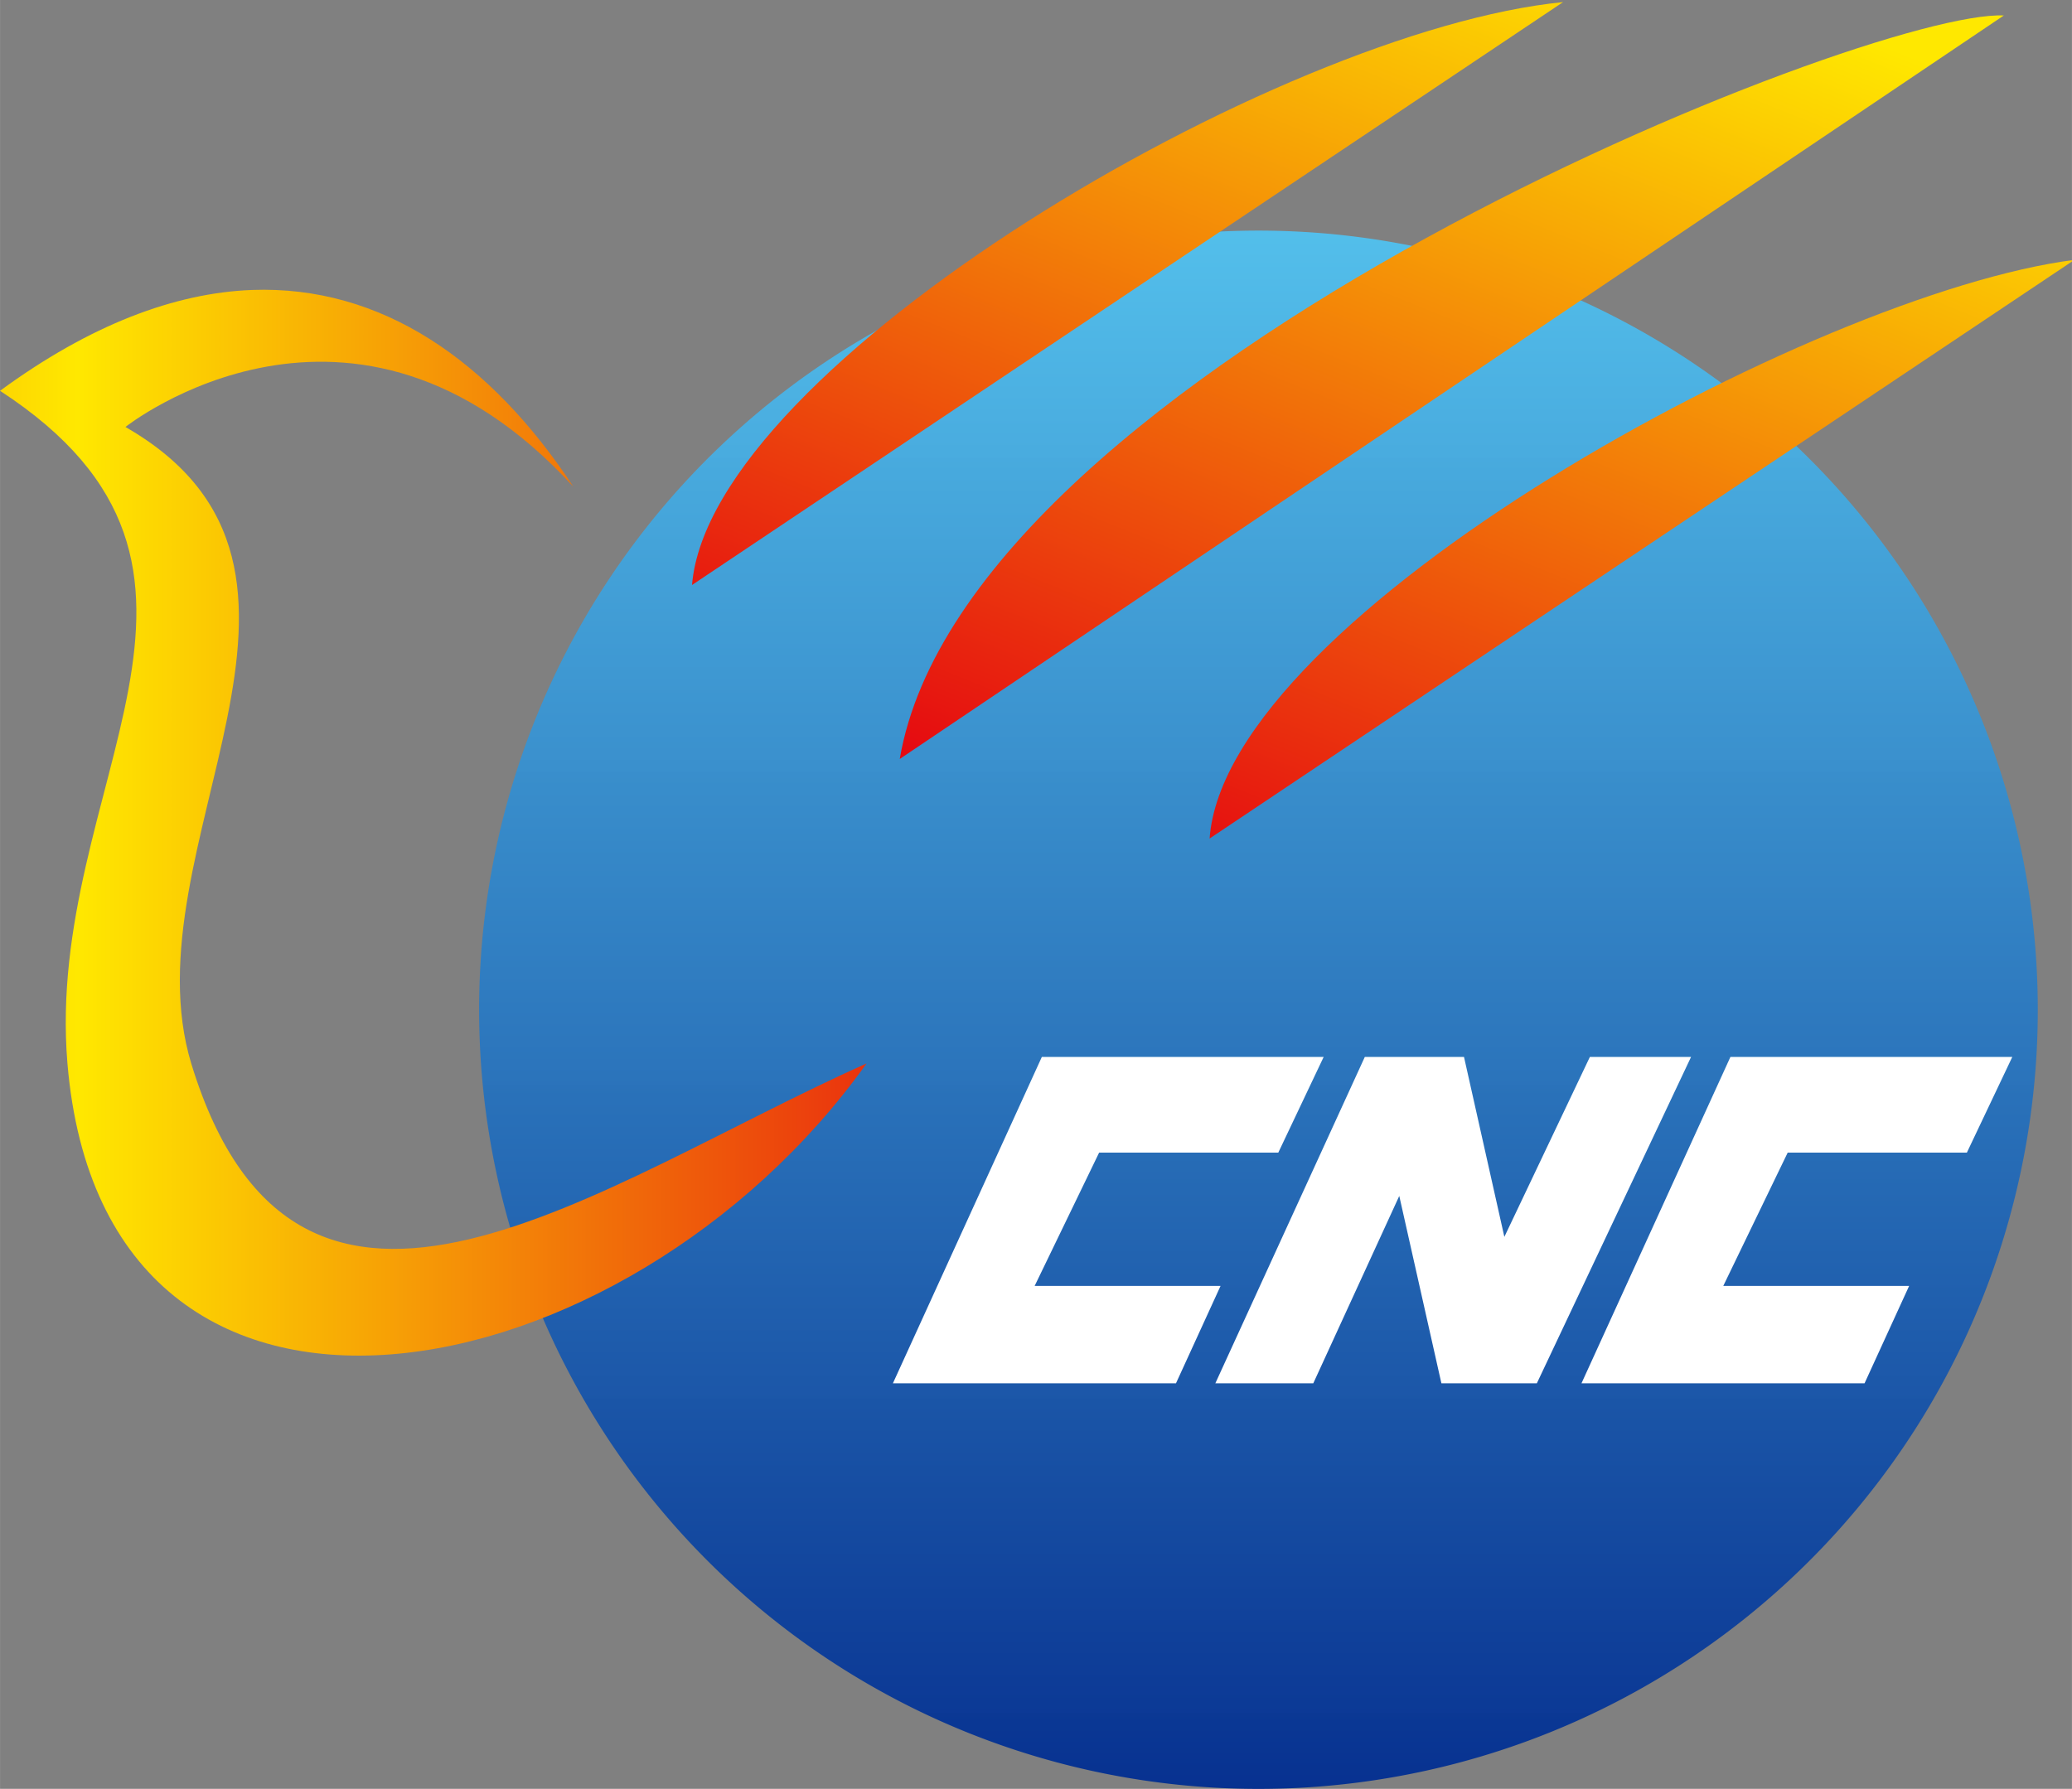 <svg xmlns="http://www.w3.org/2000/svg" xmlns:xlink="http://www.w3.org/1999/xlink" width="150" height="129.529" viewBox="0 0 39.686 34.271"><rect x="0" y="0" width="39.686" height="34.271" fill="#808080" stroke="none"/><defs><linearGradient id="b"><stop offset="0" stop-color="#e50811"/><stop offset="1" stop-color="#ffe800"/></linearGradient><linearGradient id="a"><stop offset="0" stop-color="#51c1ef" stop-opacity=".961"/><stop offset="1" stop-color="#073190"/></linearGradient><linearGradient xlink:href="#a" id="c" x1="251.051" y1="214.944" x2="251.051" y2="221.232" gradientUnits="userSpaceOnUse" gradientTransform="matrix(4.748 0 0 4.748 -1153.823 -1016.103)"/><linearGradient xlink:href="#b" id="h" x1="247.271" y1="217.037" x2="243.324" y2="217.037" gradientUnits="userSpaceOnUse" spreadMethod="reflect" gradientTransform="matrix(4.748 0 0 4.748 -1153.823 -1016.103)"/><linearGradient xlink:href="#b" id="d" x1="246.642" y1="217.07" x2="248.196" y2="213.215" gradientUnits="userSpaceOnUse"/><linearGradient xlink:href="#b" id="e" gradientUnits="userSpaceOnUse" x1="246.642" y1="217.07" x2="248.196" y2="213.215"/><linearGradient xlink:href="#b" id="f" gradientUnits="userSpaceOnUse" x1="246.642" y1="217.07" x2="248.196" y2="213.215"/><linearGradient xlink:href="#b" id="g" gradientUnits="userSpaceOnUse" x1="246.642" y1="217.07" x2="248.196" y2="213.215"/></defs><path d="M10.008 24.257A14.927 14.927 0 0 1 19.105 5.28a14.927 14.927 0 0 1 19.034 8.982A14.927 14.927 0 0 1 29.27 33.35a14.927 14.927 0 0 1-19.138-8.755" fill="url(#c)" stroke-width=".237"/><g transform="matrix(4.748 0 0 4.748 -1153.823 -1016.103)" fill="url(#d)" stroke-width=".265"><path d="M249.318 214.015c-1.155.114-3.442 1.467-3.514 2.352z" fill="url(#e)"/><path d="M251.096 214.069c-.542-.026-4.185 1.419-4.454 3z" fill="url(#f)"/><path d="M251.381 215.055c-1.053.135-3.424 1.434-3.489 2.335z" fill="url(#g)"/></g><path d="M4.828 5.555c-1.48.057-3.1.665-4.828 1.932 5.28 3.438.845 7.535 1.291 12.886.708 8.413 10.707 6.452 15.307 0-5.118 2.288-10.886 6.694-12.933.01C2.402 16.237 7.18 10.92 2.402 8.18c0 0 4.359-3.465 8.58 1.145-1.596-2.426-3.685-3.86-6.154-3.77z" fill="url(#h)" stroke-width="1.258"/><path d="M17.102 26.502l2.853-6.253h5.398l-.869 1.833h-3.432l-1.235 2.554h3.561l-.854 1.866zm13.189 0l2.853-6.253h5.399l-.87 1.833h-3.432l-1.234 2.554h3.56l-.854 1.866zm-7.013 0h1.876l1.647-3.59.807 3.59h1.828l2.954-6.253h-1.938l-1.638 3.447-.773-3.447h-1.9z" fill="#fff"/></svg>
